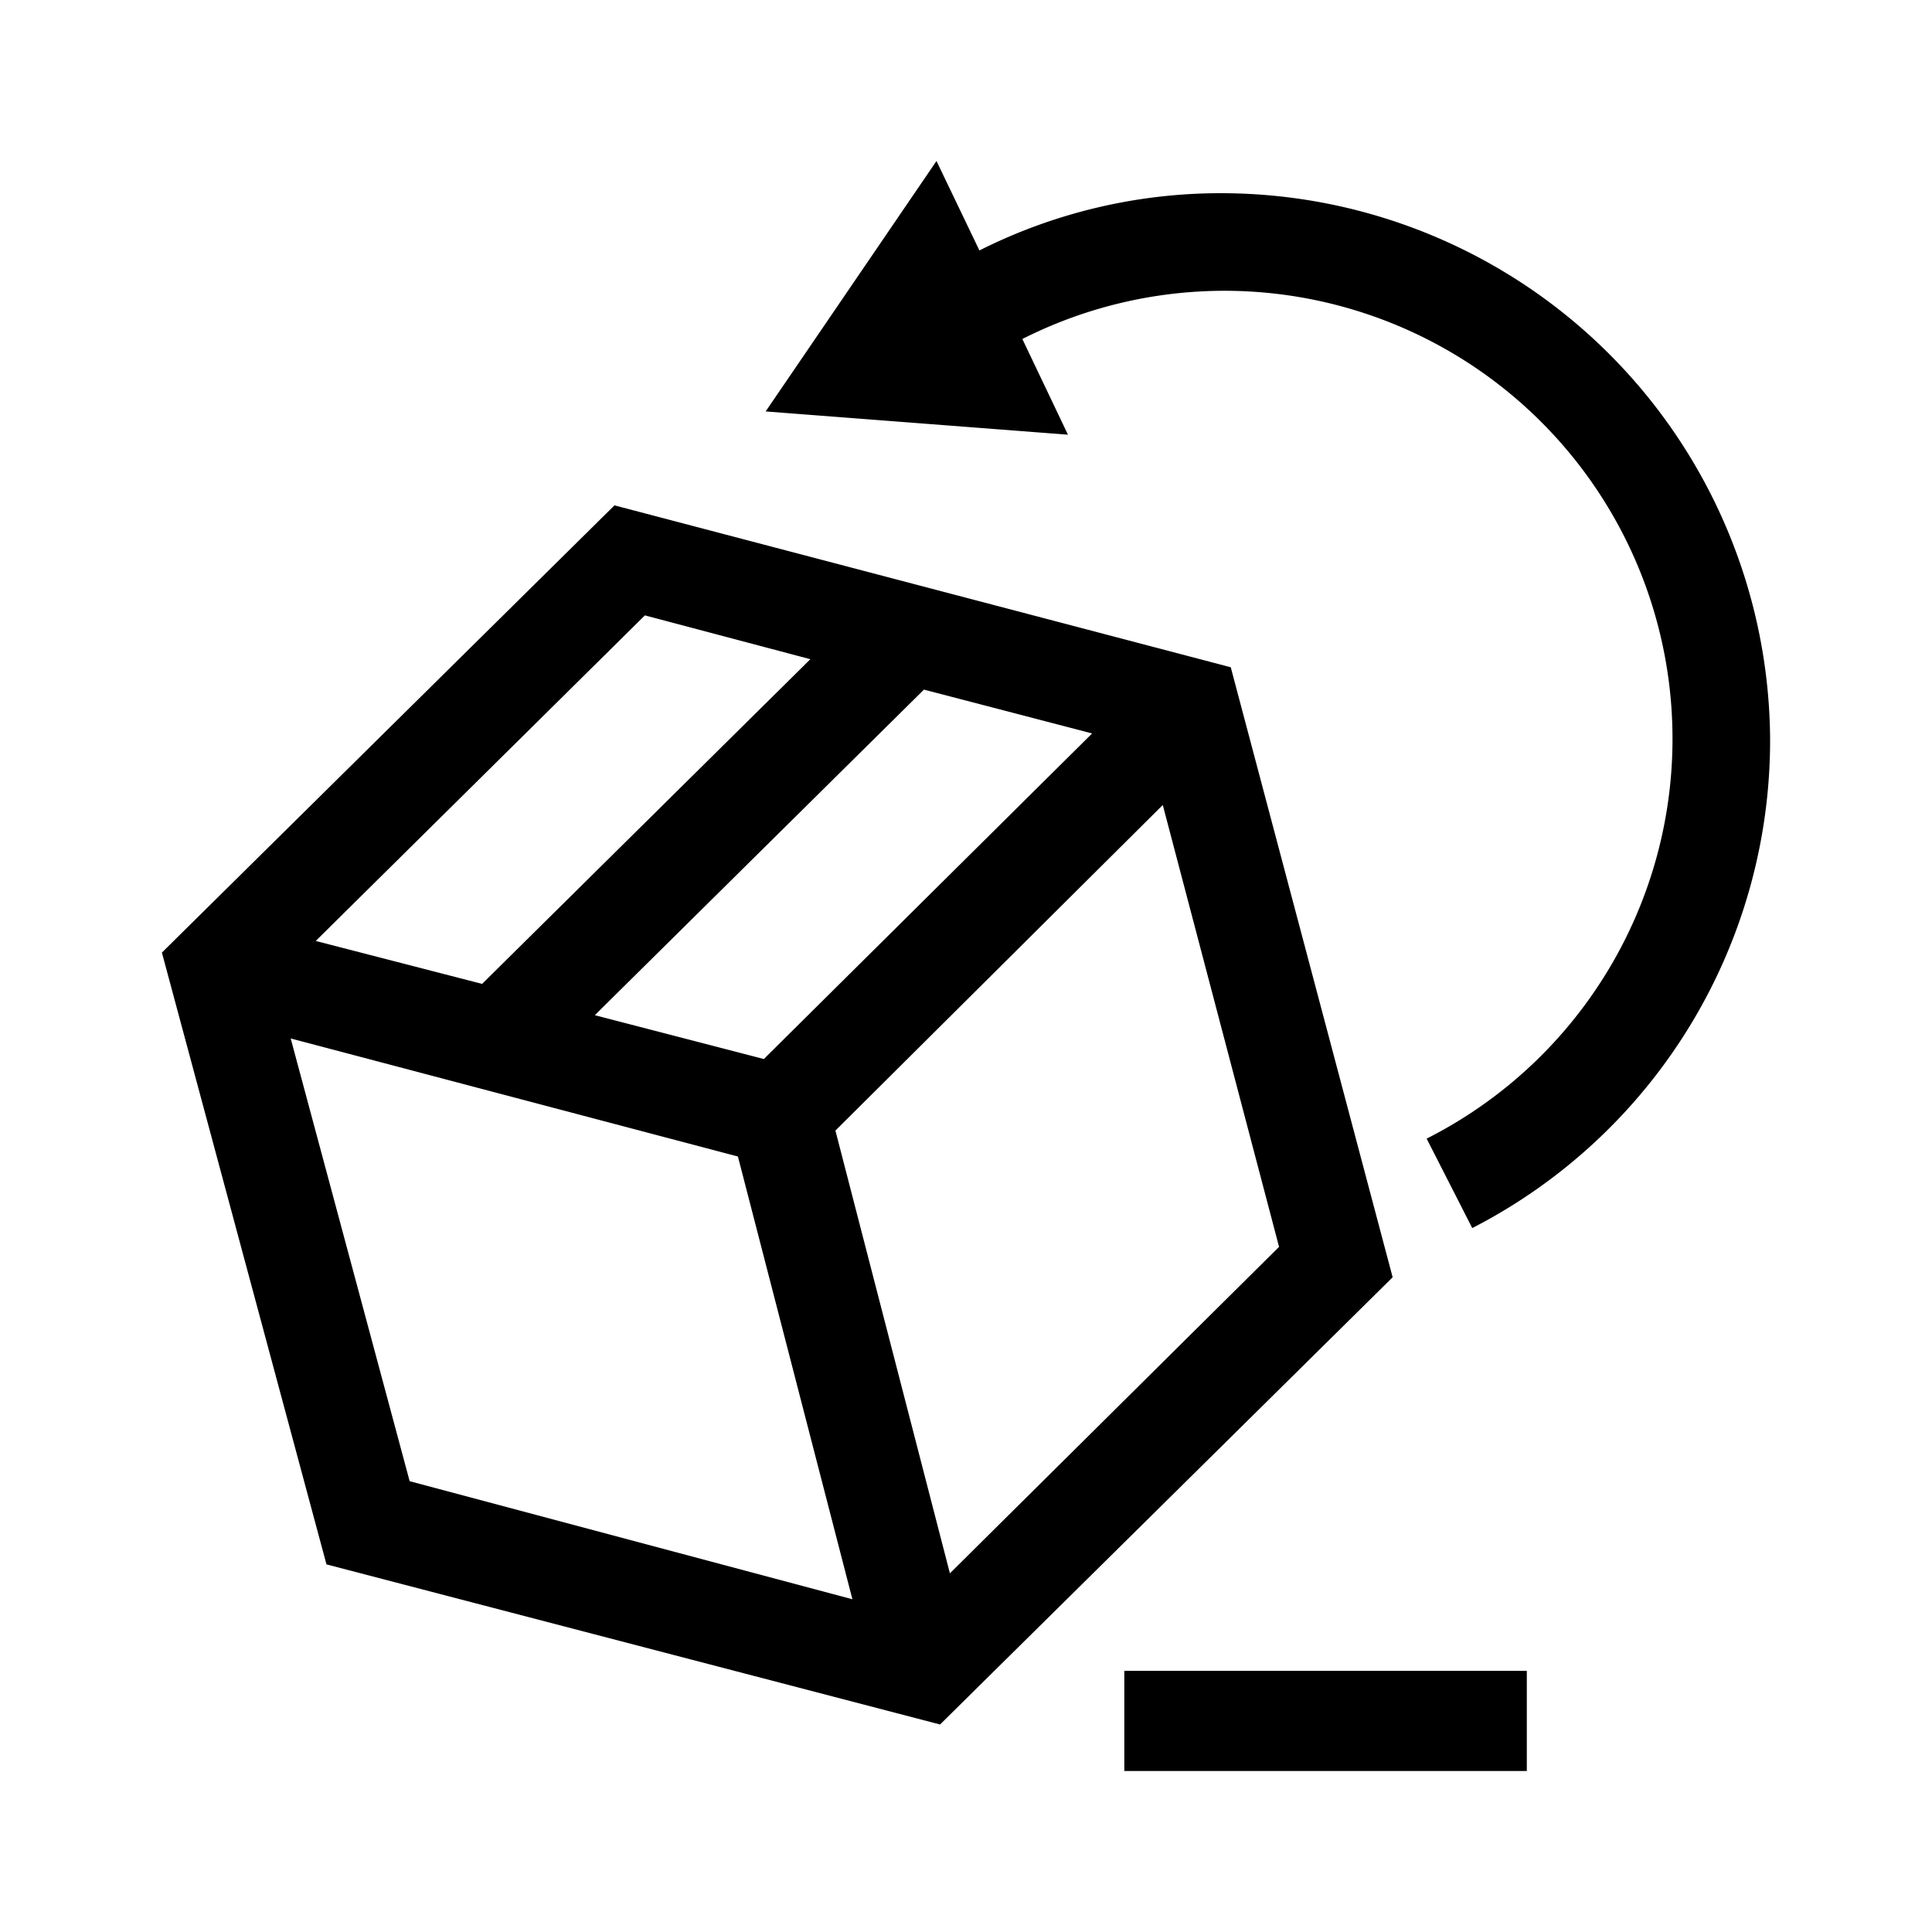 <svg id="Ebene_1" data-name="Ebene 1" xmlns="http://www.w3.org/2000/svg" viewBox="0 0 21.6 21.6"><path d="M19.79,8.27a6.13,6.13,0,0,1-3.33,5.46l-.51-1a5,5,0,0,0-4.52-8.94l.51,1.07L8.56,4.6l1.91-2.8.48,1a6,6,0,0,1,2.7-.64A6.14,6.14,0,0,1,19.79,8.27ZM12.57,19.8h4.5V18.68h-4.5Zm3-5.52-5.06,5L3.65,17.49,1.81,10.65l5.06-5,6.89,1.81ZM10.33,7.71,6.65,11.35l1.89.49L12.21,8.2Zm-6.8,2.81L5.39,11,9.06,7.37,7.21,6.88Zm6,7.36L8.25,12.93l-5-1.32,1.33,4.95Zm1.09-.29,3.68-3.65L13,9,9.34,12.64Z"/></svg>